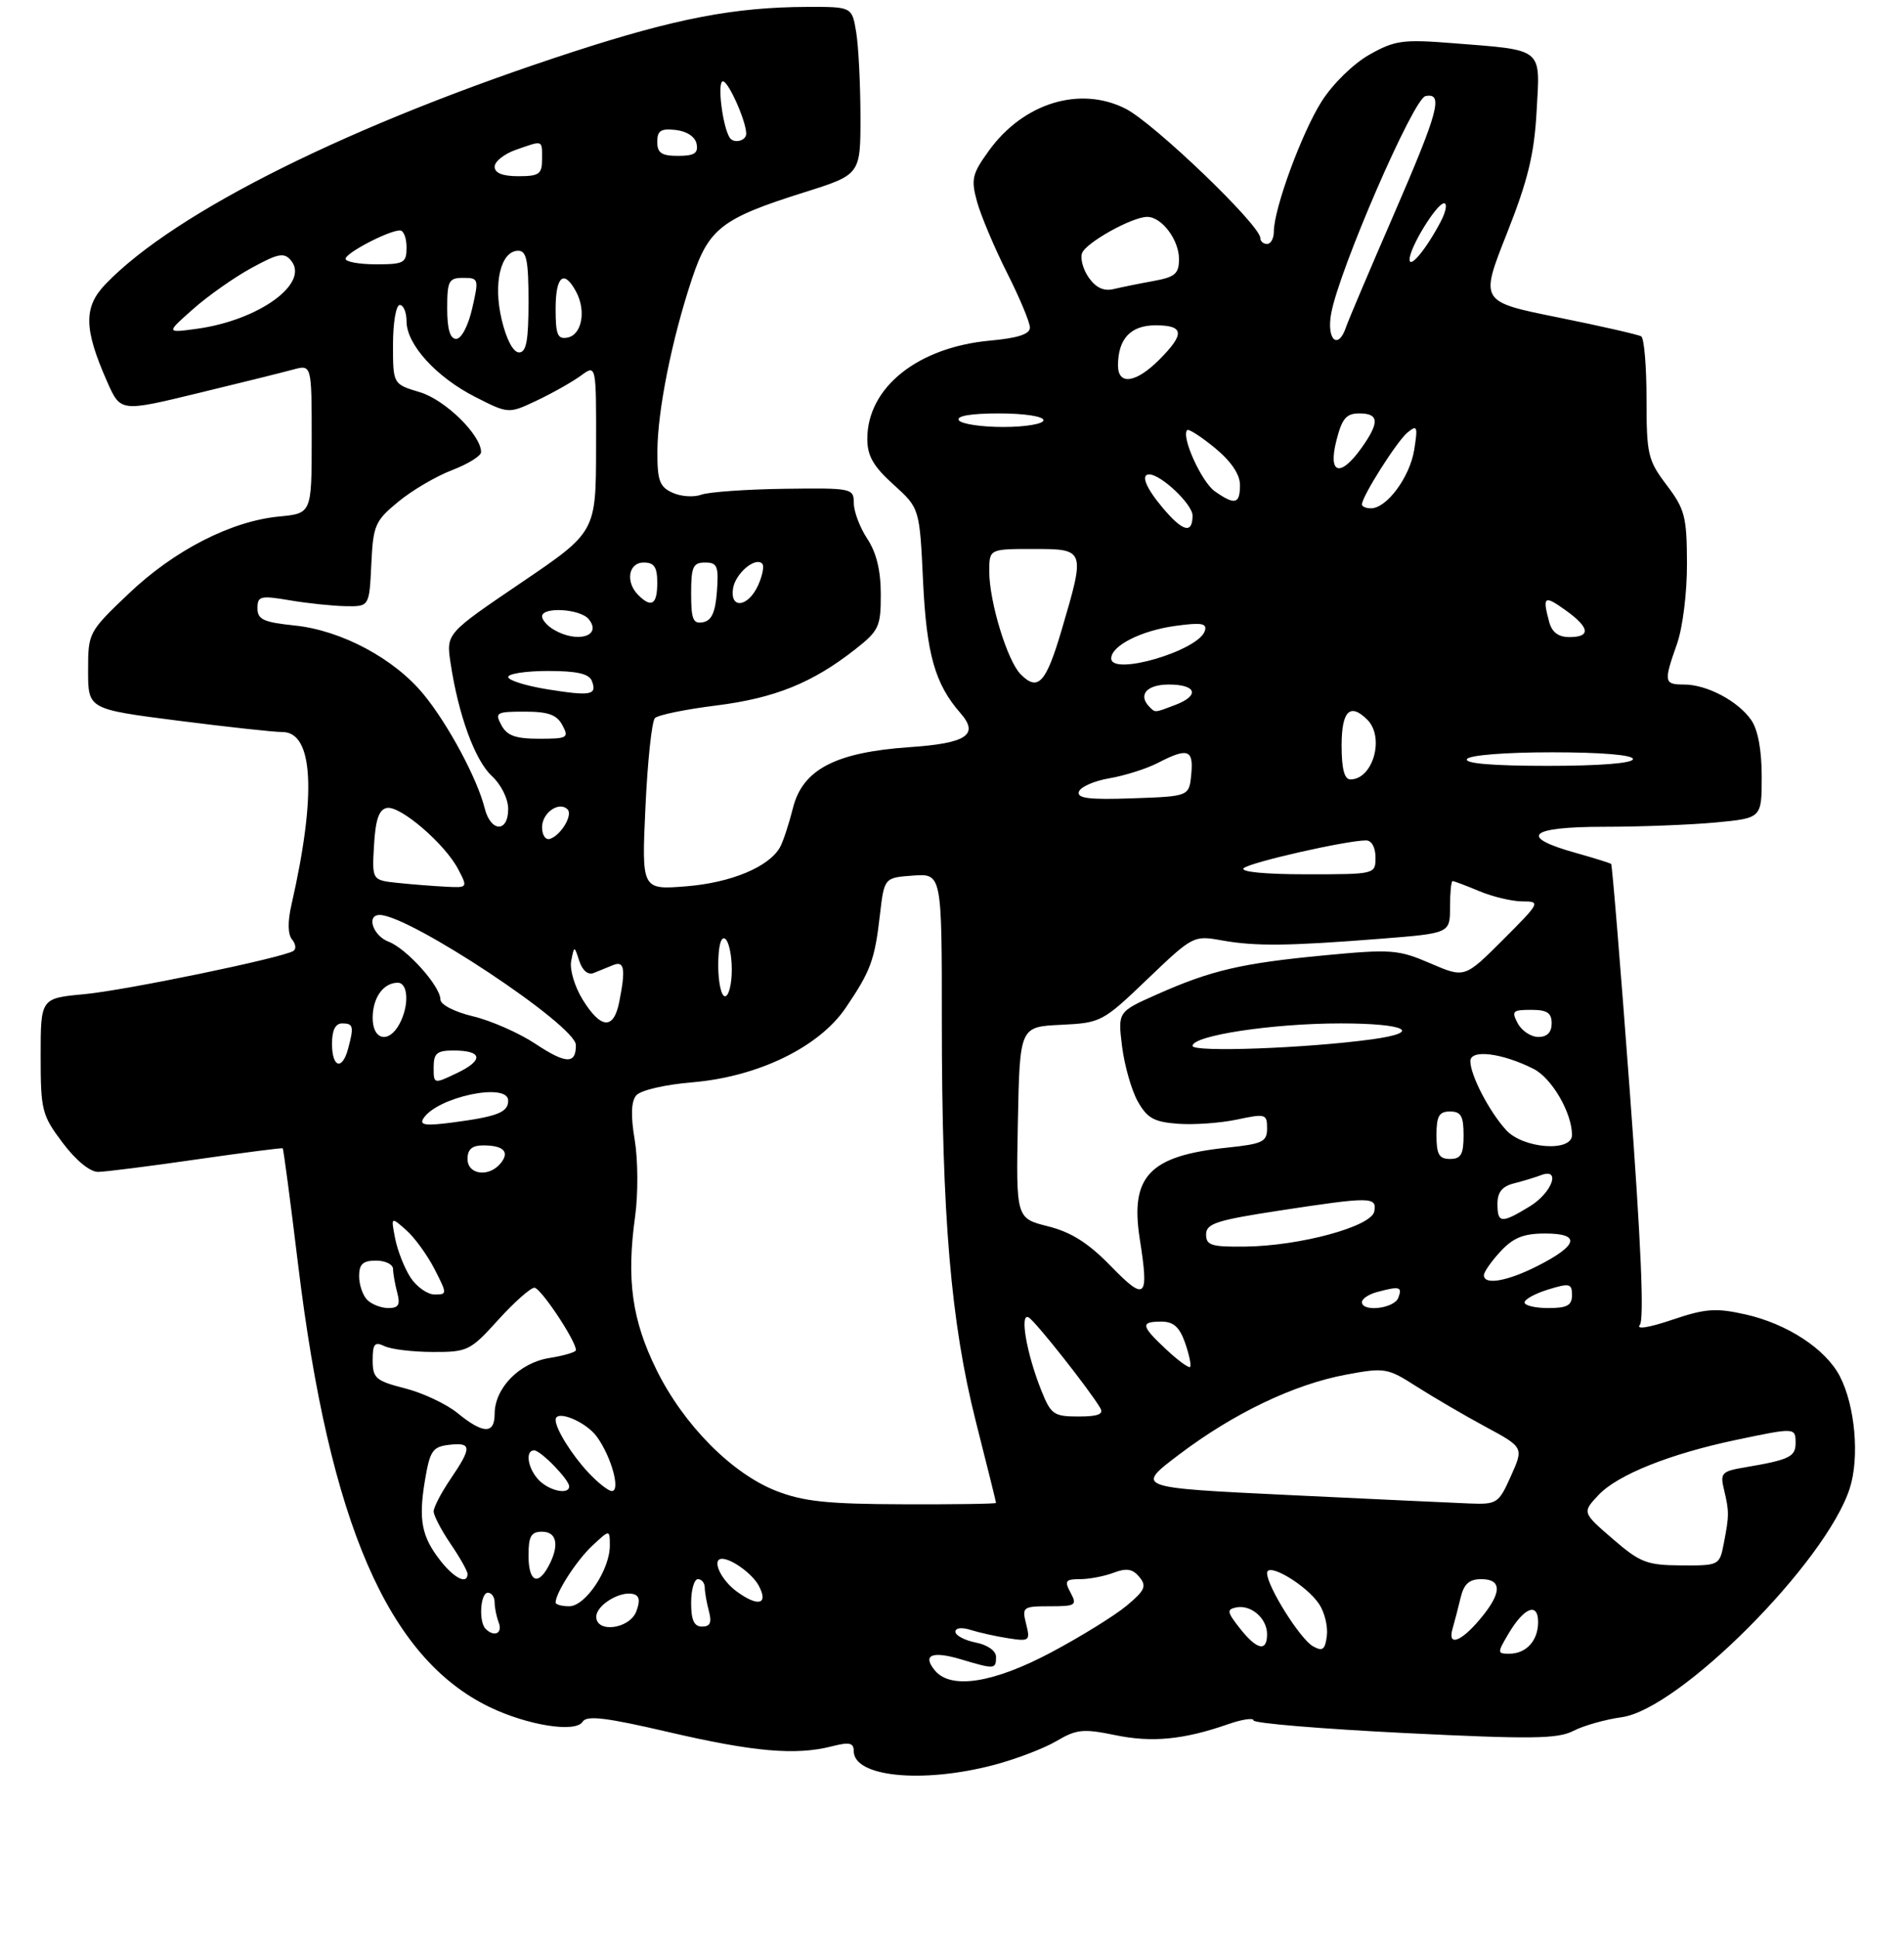 <?xml version="1.0" encoding="UTF-8" standalone="no"?>
<!DOCTYPE svg PUBLIC "-//W3C//DTD SVG 1.1//EN" "http://www.w3.org/Graphics/SVG/1.1/DTD/svg11.dtd" >
<svg xmlns="http://www.w3.org/2000/svg" xmlns:xlink="http://www.w3.org/1999/xlink" version="1.1" viewBox="0 0 281 286">
 <g >
 <path fill="currentColor"
d=" M 146.54 260.45 C 149.82 259.60 154.02 258.00 155.88 256.91 C 158.88 255.14 159.86 255.04 164.57 256.01 C 170.01 257.14 174.68 256.69 181.25 254.40 C 183.31 253.68 185.00 253.43 185.00 253.84 C 185.00 254.26 195.01 255.09 207.24 255.70 C 226.04 256.63 229.90 256.58 232.22 255.38 C 233.73 254.60 236.93 253.70 239.33 253.37 C 247.86 252.20 269.47 230.52 272.99 219.61 C 274.46 215.05 273.79 207.44 271.54 203.08 C 269.45 199.04 263.76 195.31 257.56 193.93 C 253.22 192.96 251.69 193.07 246.76 194.74 C 243.35 195.89 241.42 196.20 242.01 195.49 C 242.68 194.69 242.18 183.25 240.53 161.00 C 239.17 142.70 237.93 127.61 237.78 127.47 C 237.62 127.34 235.29 126.61 232.58 125.85 C 224.04 123.47 225.59 122.00 236.67 121.99 C 242.08 121.99 249.54 121.70 253.25 121.35 C 260.00 120.71 260.00 120.71 260.00 114.58 C 260.00 110.64 259.44 107.65 258.44 106.22 C 256.48 103.42 251.89 101.00 248.55 101.00 C 245.57 101.00 245.51 100.64 247.50 95.00 C 248.34 92.61 248.99 87.42 248.97 83.12 C 248.95 76.24 248.66 75.12 245.97 71.57 C 243.20 67.91 243.00 67.05 243.00 58.88 C 243.00 54.06 242.65 49.90 242.22 49.63 C 241.79 49.37 236.25 48.11 229.92 46.83 C 218.41 44.51 218.41 44.51 222.37 34.50 C 225.49 26.62 226.43 22.78 226.78 16.40 C 227.31 6.94 227.93 7.44 214.38 6.37 C 207.05 5.79 205.86 5.95 202.11 8.06 C 199.75 9.39 196.71 12.36 195.06 14.95 C 192.13 19.56 188.00 30.80 188.00 34.17 C 188.00 35.17 187.55 36.00 187.00 36.00 C 186.45 36.00 186.00 35.60 186.00 35.12 C 186.00 33.22 170.26 18.12 166.10 16.03 C 159.38 12.64 151.05 15.19 145.97 22.20 C 143.46 25.67 143.28 26.43 144.20 29.78 C 144.77 31.83 146.75 36.53 148.61 40.23 C 150.48 43.92 152.00 47.57 152.00 48.34 C 152.00 49.30 150.22 49.88 146.18 50.25 C 135.45 51.22 128.01 57.16 128.00 64.75 C 128.00 67.26 128.88 68.80 131.86 71.49 C 135.72 74.98 135.72 74.98 136.23 85.79 C 136.74 96.51 137.99 100.93 141.74 105.21 C 144.55 108.41 142.68 109.67 134.26 110.24 C 123.29 111.00 118.44 113.53 117.02 119.25 C 116.43 121.59 115.58 124.17 115.12 125.00 C 113.51 127.90 107.91 130.24 101.30 130.77 C 94.69 131.30 94.69 131.30 95.26 119.04 C 95.57 112.30 96.20 106.40 96.66 105.95 C 97.12 105.49 101.20 104.65 105.73 104.09 C 114.34 103.01 119.94 100.75 126.25 95.78 C 129.72 93.05 130.00 92.45 129.99 87.67 C 129.99 84.19 129.34 81.52 128.00 79.50 C 126.91 77.85 126.01 75.48 126.01 74.24 C 126.00 72.04 125.76 71.99 115.75 72.12 C 110.11 72.20 104.60 72.59 103.50 72.99 C 102.40 73.40 100.49 73.27 99.25 72.70 C 97.34 71.83 97.00 70.91 97.02 66.59 C 97.04 60.60 99.15 50.08 102.11 41.18 C 104.60 33.68 106.51 32.21 118.75 28.36 C 127.00 25.76 127.00 25.76 126.99 17.13 C 126.98 12.38 126.70 6.81 126.36 4.75 C 125.74 1.00 125.74 1.00 119.12 1.02 C 108.45 1.05 99.74 2.72 84.66 7.62 C 52.05 18.21 25.81 31.24 15.56 41.94 C 12.31 45.32 12.37 48.53 15.82 56.33 C 17.79 60.78 17.79 60.78 29.14 58.03 C 35.39 56.52 41.74 54.94 43.25 54.53 C 46.00 53.78 46.00 53.78 46.00 64.76 C 46.00 75.75 46.00 75.75 41.20 76.21 C 34.09 76.89 25.70 81.20 18.97 87.61 C 13.05 93.26 13.00 93.35 13.00 98.97 C 13.00 104.63 13.00 104.63 26.25 106.33 C 33.54 107.26 40.48 108.02 41.67 108.01 C 46.25 107.99 46.74 117.15 43.02 133.47 C 42.44 135.99 42.47 137.87 43.11 138.63 C 43.65 139.28 43.74 140.04 43.30 140.31 C 41.59 141.35 18.53 146.12 12.43 146.69 C 6.00 147.29 6.00 147.29 6.00 155.80 C 6.00 163.84 6.18 164.54 9.25 168.62 C 11.22 171.23 13.29 172.93 14.50 172.91 C 15.60 172.89 22.12 172.07 29.00 171.07 C 35.88 170.08 41.60 169.34 41.72 169.43 C 41.84 169.52 42.86 177.23 43.99 186.55 C 48.63 224.74 57.25 244.64 72.27 251.88 C 77.89 254.58 84.95 255.70 85.98 254.04 C 86.58 253.07 89.39 253.40 98.62 255.55 C 111.19 258.48 117.44 259.03 122.75 257.67 C 125.36 257.00 126.00 257.14 126.00 258.37 C 126.00 262.17 136.04 263.18 146.54 260.45 Z  M 137.98 246.48 C 136.07 244.17 137.55 243.55 141.86 244.84 C 146.80 246.32 147.00 246.30 147.00 244.47 C 147.00 243.58 145.76 242.70 144.00 242.35 C 142.35 242.02 141.00 241.30 141.00 240.76 C 141.00 240.18 141.94 240.07 143.25 240.49 C 144.49 240.88 146.98 241.44 148.80 241.72 C 151.94 242.21 152.06 242.10 151.44 239.61 C 150.81 237.11 150.96 237.00 154.93 237.00 C 158.76 237.00 158.99 236.85 158.00 235.00 C 157.06 233.25 157.24 233.00 159.40 233.00 C 160.76 233.00 162.99 232.57 164.36 232.05 C 166.25 231.33 167.16 231.48 168.15 232.68 C 169.26 234.02 168.99 234.65 166.28 236.91 C 164.53 238.37 159.54 241.46 155.18 243.78 C 146.64 248.33 140.34 249.32 137.98 246.48 Z  M 193.77 242.90 C 191.87 241.83 187.00 234.06 187.00 232.11 C 187.00 230.41 192.82 233.87 194.69 236.69 C 195.49 237.89 196.00 240.00 195.82 241.38 C 195.56 243.43 195.19 243.70 193.77 242.90 Z  M 222.64 241.03 C 224.93 237.16 227.00 236.35 227.00 239.33 C 227.00 242.08 225.25 244.00 222.74 244.00 C 220.96 244.00 220.95 243.89 222.64 241.03 Z  M 182.98 240.25 C 181.08 237.85 181.02 237.46 182.45 237.17 C 184.63 236.73 187.00 238.78 187.00 241.12 C 187.00 243.78 185.50 243.45 182.98 240.25 Z  M 214.39 240.25 C 214.67 239.29 215.20 237.26 215.56 235.75 C 216.05 233.70 216.83 233.00 218.61 233.00 C 221.73 233.00 221.67 235.06 218.41 238.92 C 215.56 242.32 213.58 242.97 214.39 240.25 Z  M 71.67 240.33 C 70.62 239.29 70.89 235.00 72.00 235.00 C 72.55 235.00 73.00 235.64 73.00 236.42 C 73.00 237.20 73.27 238.55 73.61 239.42 C 74.21 241.00 72.93 241.60 71.67 240.33 Z  M 88.00 238.54 C 88.00 236.86 91.46 234.72 93.43 235.19 C 94.37 235.41 94.51 236.16 93.91 237.75 C 92.93 240.35 88.00 241.01 88.00 238.54 Z  M 102.00 236.50 C 102.00 234.57 102.45 233.00 103.00 233.00 C 103.55 233.00 104.01 233.56 104.01 234.25 C 104.02 234.94 104.30 236.51 104.63 237.75 C 105.07 239.40 104.81 240.00 103.62 240.00 C 102.44 240.00 102.00 239.06 102.00 236.50 Z  M 82.00 236.45 C 82.00 235.02 85.08 230.25 87.40 228.08 C 90.00 225.65 90.00 225.65 90.00 228.08 C 89.99 231.63 86.39 237.00 84.01 237.00 C 82.91 237.00 82.00 236.75 82.00 236.45 Z  M 108.74 234.83 C 106.35 233.09 104.96 230.00 106.57 230.00 C 108.00 230.00 111.05 232.23 111.98 233.96 C 113.46 236.73 111.91 237.14 108.74 234.83 Z  M 65.05 230.34 C 62.22 226.74 61.74 224.30 62.71 218.45 C 63.45 214.05 63.84 213.47 66.27 213.18 C 69.64 212.79 69.67 213.54 66.50 218.21 C 65.12 220.24 64.00 222.39 64.00 223.00 C 64.00 223.61 65.12 225.76 66.50 227.79 C 67.88 229.81 69.00 231.81 69.00 232.23 C 69.00 233.83 67.07 232.90 65.05 230.34 Z  M 78.00 229.50 C 78.00 226.67 78.38 226.00 80.00 226.00 C 82.20 226.00 82.59 228.03 80.96 231.07 C 79.36 234.07 78.00 233.35 78.00 229.50 Z  M 238.00 227.05 C 233.50 223.16 233.50 223.16 235.91 220.59 C 238.72 217.60 246.44 214.51 256.24 212.45 C 264.96 210.62 265.00 210.62 265.00 212.93 C 265.00 214.94 264.07 215.39 257.65 216.48 C 254.07 217.08 253.84 217.32 254.44 219.81 C 255.21 223.05 255.21 223.59 254.40 227.75 C 253.78 230.96 253.71 231.00 248.14 230.97 C 243.05 230.94 242.06 230.56 238.00 227.05 Z  M 114.56 219.98 C 107.99 217.41 100.88 210.22 96.88 202.10 C 93.27 194.77 92.44 188.83 93.73 179.50 C 94.19 176.19 94.16 171.14 93.68 168.23 C 93.07 164.62 93.14 162.53 93.90 161.62 C 94.53 160.87 98.11 160.03 102.20 159.69 C 111.89 158.87 120.89 154.50 124.82 148.69 C 128.50 143.27 129.10 141.64 129.86 135.00 C 130.50 129.50 130.50 129.50 134.75 129.19 C 139.00 128.89 139.00 128.89 139.00 150.80 C 139.00 179.51 140.33 195.15 144.02 209.75 C 145.66 216.21 147.00 221.61 147.00 221.75 C 147.00 221.89 140.81 221.98 133.25 221.95 C 122.12 221.92 118.56 221.54 114.56 219.98 Z  M 190.02 220.58 C 167.55 219.50 167.55 219.50 174.02 214.61 C 182.10 208.50 190.99 204.25 198.68 202.82 C 204.37 201.76 204.77 201.83 209.05 204.57 C 211.50 206.13 216.06 208.80 219.19 210.49 C 224.88 213.56 224.88 213.56 222.99 217.78 C 221.17 221.85 220.94 221.99 216.80 221.83 C 214.43 221.74 202.39 221.17 190.02 220.58 Z  M 79.57 218.43 C 77.91 216.76 77.44 214.00 78.83 214.00 C 79.80 214.00 84.00 218.32 84.00 219.31 C 84.00 220.58 81.16 220.01 79.57 218.43 Z  M 86.81 217.25 C 84.35 214.61 82.00 210.83 82.00 209.50 C 82.00 207.91 86.48 209.75 88.10 212.00 C 90.23 214.94 91.62 220.00 90.30 220.00 C 89.79 220.00 88.22 218.76 86.81 217.25 Z  M 67.53 208.50 C 65.89 207.16 62.41 205.52 59.78 204.85 C 55.45 203.74 55.00 203.35 55.00 200.70 C 55.00 198.27 55.29 197.93 56.75 198.62 C 57.71 199.09 60.91 199.47 63.86 199.48 C 69.00 199.50 69.41 199.30 73.52 194.75 C 75.89 192.14 78.30 190.00 78.87 190.00 C 79.79 190.00 85.00 197.82 85.00 199.21 C 85.00 199.50 83.23 200.03 81.07 200.37 C 76.65 201.08 73.00 204.81 73.00 208.63 C 73.00 211.63 71.31 211.59 67.53 208.50 Z  M 153.69 205.18 C 151.49 199.69 150.43 193.53 151.84 194.40 C 152.89 195.05 160.81 205.07 162.38 207.75 C 162.92 208.66 162.05 209.00 159.17 209.00 C 155.52 209.00 155.10 208.70 153.69 205.18 Z  M 172.14 199.13 C 168.37 195.61 168.26 195.00 171.40 195.00 C 173.20 195.00 174.08 195.80 174.91 198.16 C 175.51 199.90 175.84 201.49 175.64 201.69 C 175.44 201.89 173.86 200.74 172.14 199.13 Z  M 54.20 191.80 C 53.54 191.14 53.00 189.56 53.00 188.30 C 53.00 186.51 53.56 186.00 55.50 186.00 C 56.88 186.00 58.01 186.56 58.01 187.25 C 58.02 187.94 58.30 189.51 58.63 190.75 C 59.10 192.51 58.82 193.00 57.32 193.00 C 56.26 193.00 54.86 192.46 54.20 191.80 Z  M 201.00 192.12 C 201.00 191.63 202.01 190.96 203.25 190.63 C 206.59 189.74 206.99 189.85 206.36 191.50 C 205.75 193.08 201.00 193.63 201.00 192.12 Z  M 225.00 192.17 C 225.00 191.71 226.57 190.85 228.50 190.26 C 231.65 189.29 232.00 189.38 232.00 191.09 C 232.00 192.61 231.28 193.00 228.50 193.00 C 226.57 193.00 225.00 192.63 225.00 192.17 Z  M 163.94 186.81 C 160.62 183.40 158.10 181.80 154.67 180.94 C 149.95 179.75 149.95 179.75 150.22 165.62 C 150.50 151.50 150.50 151.50 156.55 151.21 C 162.50 150.92 162.73 150.80 169.36 144.45 C 176.03 138.07 176.16 138.00 180.31 138.75 C 185.29 139.64 190.03 139.59 203.75 138.51 C 214.00 137.70 214.00 137.70 214.00 133.85 C 214.00 131.73 214.17 130.00 214.38 130.00 C 214.59 130.00 216.37 130.67 218.35 131.50 C 220.32 132.32 223.18 133.00 224.71 133.00 C 227.40 133.00 227.31 133.17 221.82 138.66 C 216.16 144.32 216.16 144.32 211.10 142.14 C 206.36 140.10 205.34 140.02 195.44 140.96 C 183.24 142.12 178.76 143.16 170.73 146.73 C 164.97 149.29 164.97 149.29 165.60 154.39 C 165.95 157.20 166.99 160.85 167.91 162.50 C 169.32 165.00 170.32 165.55 173.89 165.81 C 176.25 165.98 180.16 165.70 182.59 165.18 C 186.77 164.29 187.00 164.36 187.00 166.48 C 187.00 168.47 186.36 168.78 181.10 169.33 C 169.64 170.53 166.76 173.54 168.21 182.80 C 169.60 191.62 169.09 192.10 163.94 186.81 Z  M 60.59 188.50 C 59.69 187.12 58.67 184.53 58.32 182.75 C 57.69 179.50 57.69 179.50 59.95 181.50 C 61.20 182.60 63.07 185.19 64.13 187.25 C 66.01 190.93 66.01 191.00 64.14 191.00 C 63.09 191.00 61.49 189.87 60.59 188.50 Z  M 219.00 188.15 C 219.00 187.68 220.10 186.10 221.45 184.65 C 223.34 182.61 224.85 182.00 228.04 182.00 C 233.32 182.00 232.94 183.72 226.99 186.75 C 222.46 189.06 219.00 189.66 219.00 188.15 Z  M 178.00 182.14 C 178.00 180.54 179.52 180.04 188.75 178.63 C 202.36 176.55 203.23 176.56 202.82 178.75 C 202.40 180.97 191.86 183.84 183.75 183.93 C 178.79 183.99 178.00 183.75 178.00 182.14 Z  M 221.00 177.61 C 221.00 175.92 221.70 175.04 223.41 174.61 C 224.73 174.28 226.53 173.73 227.41 173.40 C 230.43 172.24 229.08 175.98 225.75 178.01 C 221.57 180.56 221.00 180.51 221.00 177.61 Z  M 69.00 171.00 C 69.00 169.57 69.67 169.00 71.33 169.00 C 74.34 169.00 75.27 169.97 73.87 171.66 C 72.13 173.75 69.00 173.33 69.00 171.00 Z  M 212.00 167.50 C 212.00 164.67 212.38 164.00 214.00 164.00 C 215.62 164.00 216.00 164.67 216.00 167.50 C 216.00 170.33 215.62 171.00 214.00 171.00 C 212.38 171.00 212.00 170.33 212.00 167.50 Z  M 222.29 166.75 C 219.79 164.01 217.00 158.65 217.00 156.57 C 217.00 154.79 221.65 155.35 226.33 157.71 C 229.02 159.07 232.00 164.19 232.00 167.47 C 232.00 170.02 224.79 169.48 222.29 166.75 Z  M 62.47 165.05 C 64.44 161.87 75.00 159.63 75.00 162.39 C 75.00 164.12 73.43 164.74 66.86 165.61 C 62.85 166.14 61.87 166.02 62.47 165.05 Z  M 64.00 157.48 C 64.00 155.40 64.48 155.00 66.94 155.00 C 71.21 155.00 71.43 156.42 67.46 158.32 C 64.00 159.97 64.00 159.97 64.00 157.48 Z  M 49.00 154.00 C 49.00 152.00 49.50 151.00 50.50 151.00 C 52.15 151.00 52.26 151.44 51.37 154.75 C 50.50 157.99 49.00 157.52 49.00 154.00 Z  M 79.00 154.00 C 76.60 152.41 72.47 150.59 69.82 149.96 C 67.07 149.30 65.00 148.23 65.00 147.48 C 65.00 145.51 60.02 139.96 57.34 138.94 C 55.04 138.06 54.02 135.00 56.03 135.00 C 60.40 135.00 84.98 151.29 84.99 154.19 C 85.01 157.05 83.54 157.01 79.00 154.00 Z  M 176.00 154.32 C 176.00 152.79 187.80 151.00 197.87 151.00 C 207.52 151.00 210.08 152.31 202.48 153.35 C 192.83 154.67 176.00 155.29 176.00 154.32 Z  M 55.00 150.20 C 55.00 147.21 56.57 145.00 58.70 145.00 C 60.26 145.00 60.41 148.37 58.96 151.07 C 57.39 154.01 55.00 153.49 55.00 150.20 Z  M 224.00 151.00 C 223.04 149.20 223.24 149.00 225.96 149.00 C 228.33 149.00 229.00 149.44 229.00 151.00 C 229.00 152.32 228.33 153.00 227.04 153.00 C 225.95 153.00 224.59 152.10 224.00 151.00 Z  M 86.01 147.52 C 84.80 145.57 84.05 143.03 84.30 141.77 C 84.75 139.50 84.75 139.50 85.50 141.81 C 85.97 143.22 86.80 143.90 87.63 143.56 C 88.38 143.25 89.67 142.73 90.50 142.39 C 92.16 141.72 92.36 142.96 91.38 147.88 C 90.56 151.96 88.68 151.83 86.01 147.52 Z  M 106.00 142.44 C 106.00 139.66 106.39 138.12 107.00 138.50 C 107.55 138.84 108.00 140.89 108.00 143.06 C 108.00 145.23 107.55 147.00 107.00 147.00 C 106.45 147.00 106.00 144.95 106.00 142.44 Z  M 58.70 130.27 C 54.90 129.87 54.90 129.87 55.20 124.70 C 55.42 120.90 55.93 119.44 57.10 119.21 C 59.07 118.84 65.67 124.51 67.62 128.25 C 69.05 130.99 69.04 131.00 65.78 130.83 C 63.97 130.74 60.79 130.49 58.70 130.27 Z  M 183.55 128.10 C 184.46 127.24 198.72 124.00 201.61 124.00 C 202.43 124.00 203.00 125.03 203.00 126.50 C 203.00 129.00 203.00 129.00 192.80 129.00 C 186.71 129.00 182.98 128.64 183.55 128.10 Z  M 80.00 122.05 C 80.00 119.93 82.51 118.17 83.76 119.42 C 84.58 120.24 82.80 123.23 81.18 123.77 C 80.52 123.99 80.00 123.23 80.00 122.05 Z  M 71.53 119.25 C 70.45 114.91 66.14 106.87 62.53 102.47 C 58.19 97.17 50.38 93.00 43.48 92.29 C 38.88 91.81 38.00 91.40 38.00 89.75 C 38.00 87.95 38.42 87.84 42.75 88.57 C 45.36 89.02 49.08 89.40 51.00 89.44 C 54.50 89.50 54.50 89.50 54.80 83.28 C 55.07 77.49 55.34 76.86 58.78 74.03 C 60.81 72.35 64.39 70.25 66.74 69.36 C 69.08 68.46 71.00 67.27 71.00 66.71 C 71.00 64.18 65.70 58.99 61.97 57.87 C 58.00 56.68 58.00 56.68 58.00 50.84 C 58.00 47.61 58.45 45.00 59.00 45.00 C 59.55 45.00 60.00 46.09 60.00 47.42 C 60.00 50.83 64.40 55.66 70.16 58.58 C 75.06 61.07 75.06 61.07 79.28 59.07 C 81.60 57.97 84.51 56.32 85.75 55.41 C 88.00 53.76 88.00 53.76 87.97 66.13 C 87.95 78.50 87.95 78.50 76.90 85.99 C 65.85 93.48 65.85 93.48 66.49 97.79 C 67.64 105.46 70.09 112.18 72.57 114.48 C 73.96 115.76 75.00 117.86 75.00 119.36 C 75.00 122.89 72.42 122.80 71.53 119.25 Z  M 159.23 116.81 C 159.47 116.10 161.50 115.21 163.75 114.83 C 166.00 114.44 169.21 113.43 170.87 112.57 C 175.30 110.28 176.17 110.57 175.81 114.25 C 175.50 117.50 175.50 117.50 167.15 117.79 C 160.73 118.02 158.90 117.79 159.23 116.81 Z  M 198.00 110.00 C 198.00 104.89 199.24 103.64 201.80 106.20 C 204.39 108.79 202.63 115.00 199.30 115.00 C 198.41 115.00 198.00 113.44 198.00 110.00 Z  M 216.50 112.00 C 216.86 111.42 222.18 111.00 229.06 111.00 C 236.35 111.00 241.00 111.39 241.00 112.00 C 241.00 112.61 236.15 113.00 228.44 113.00 C 220.32 113.00 216.10 112.65 216.50 112.00 Z  M 74.00 107.00 C 73.00 105.14 73.24 105.00 77.43 105.00 C 80.91 105.00 82.17 105.45 83.00 107.00 C 84.00 108.86 83.76 109.00 79.57 109.00 C 76.09 109.00 74.83 108.55 74.00 107.00 Z  M 169.67 104.33 C 167.89 102.55 169.21 101.00 172.50 101.00 C 176.60 101.00 177.10 102.63 173.43 104.02 C 170.39 105.18 170.51 105.17 169.67 104.33 Z  M 80.75 101.70 C 77.59 101.19 75.00 100.37 75.00 99.89 C 75.00 99.40 77.65 99.00 80.89 99.00 C 85.15 99.00 86.94 99.41 87.35 100.47 C 88.15 102.56 87.22 102.74 80.75 101.70 Z  M 150.64 99.50 C 148.67 97.53 146.00 88.78 146.00 84.32 C 146.00 81.00 146.00 81.00 152.50 81.00 C 160.18 81.00 160.19 81.04 156.69 92.92 C 154.37 100.80 153.20 102.06 150.64 99.50 Z  M 164.00 97.15 C 164.00 95.28 168.39 93.05 173.45 92.35 C 177.34 91.82 178.18 91.96 177.81 93.10 C 176.86 96.02 164.00 99.80 164.00 97.15 Z  M 81.75 92.92 C 80.79 92.36 80.00 91.47 80.00 90.95 C 80.00 89.50 85.60 89.82 86.87 91.34 C 88.93 93.83 85.25 94.96 81.75 92.92 Z  M 228.63 91.75 C 227.62 87.98 227.89 87.78 231.00 90.00 C 234.62 92.57 234.84 94.00 231.62 94.00 C 229.99 94.00 229.04 93.29 228.63 91.75 Z  M 102.00 87.57 C 102.00 83.62 102.28 83.00 104.06 83.00 C 105.86 83.00 106.08 83.53 105.81 87.24 C 105.58 90.34 105.03 91.57 103.75 91.81 C 102.29 92.09 102.00 91.39 102.00 87.57 Z  M 94.20 87.80 C 92.27 85.87 92.74 83.00 95.00 83.00 C 96.56 83.00 97.00 83.67 97.00 86.00 C 97.00 89.20 96.15 89.75 94.20 87.80 Z  M 108.18 86.85 C 108.51 84.64 111.45 82.12 112.49 83.16 C 112.81 83.48 112.54 84.92 111.88 86.37 C 110.42 89.58 107.72 89.93 108.18 86.85 Z  M 171.59 74.92 C 169.12 71.99 168.31 70.00 169.60 70.00 C 171.35 70.00 176.00 74.41 176.00 76.07 C 176.00 78.83 174.56 78.46 171.59 74.92 Z  M 201.00 74.43 C 201.00 73.25 206.15 65.12 207.71 63.83 C 209.17 62.63 209.27 62.89 208.71 66.39 C 208.06 70.41 204.66 75.00 202.33 75.00 C 201.60 75.00 201.00 74.74 201.00 74.43 Z  M 179.30 72.50 C 177.32 71.11 174.28 64.39 175.21 63.46 C 175.43 63.24 177.27 64.43 179.31 66.10 C 181.71 68.09 183.00 69.99 183.00 71.57 C 183.00 74.39 182.26 74.57 179.30 72.50 Z  M 197.23 65.00 C 198.06 61.74 198.68 61.00 200.62 61.00 C 203.54 61.00 203.62 62.32 200.93 66.10 C 197.79 70.50 195.97 69.96 197.23 65.00 Z  M 141.50 62.00 C 141.11 61.37 143.32 61.00 147.44 61.00 C 151.15 61.00 154.00 61.43 154.00 62.00 C 154.00 62.55 151.35 63.00 148.06 63.00 C 144.79 63.00 141.84 62.55 141.50 62.00 Z  M 165.00 53.93 C 165.00 49.99 166.86 48.00 170.54 48.00 C 174.77 48.00 174.90 49.25 171.08 53.08 C 167.64 56.52 165.00 56.89 165.00 53.93 Z  M 74.05 47.20 C 72.75 41.80 73.90 37.00 76.48 37.00 C 77.71 37.00 78.00 38.45 78.00 44.50 C 78.00 50.26 77.68 52.00 76.60 52.00 C 75.75 52.00 74.74 50.10 74.05 47.20 Z  M 66.00 45.50 C 66.00 41.44 66.23 41.00 68.36 41.00 C 70.65 41.00 70.69 41.15 69.69 45.50 C 69.11 48.06 68.09 50.00 67.33 50.00 C 66.42 50.00 66.00 48.58 66.00 45.50 Z  M 82.00 45.57 C 82.00 40.71 83.23 39.69 85.03 43.05 C 86.54 45.87 85.87 49.41 83.75 49.81 C 82.29 50.09 82.00 49.39 82.00 45.57 Z  M 196.46 46.25 C 197.65 39.77 208.60 14.53 210.38 14.18 C 213.07 13.64 212.32 16.40 205.63 31.82 C 202.12 39.90 198.98 47.29 198.66 48.25 C 197.48 51.73 195.75 50.15 196.46 46.25 Z  M 28.50 45.60 C 30.70 43.65 34.58 40.92 37.13 39.53 C 41.09 37.37 41.93 37.21 42.95 38.44 C 45.75 41.81 38.18 47.28 29.00 48.52 C 24.50 49.13 24.50 49.13 28.50 45.60 Z  M 160.69 40.97 C 159.84 39.76 159.40 38.13 159.70 37.34 C 160.30 35.78 167.09 32.00 169.31 32.00 C 171.45 32.00 174.00 35.38 174.00 38.22 C 174.00 40.39 173.43 40.88 170.25 41.46 C 168.19 41.83 165.54 42.37 164.36 42.65 C 162.91 43.00 161.74 42.46 160.69 40.97 Z  M 51.00 38.19 C 51.00 37.33 57.38 34.00 59.03 34.00 C 59.57 34.00 60.00 35.12 60.00 36.50 C 60.00 38.80 59.63 39.00 55.50 39.00 C 53.02 39.00 51.00 38.63 51.00 38.19 Z  M 208.03 38.31 C 207.99 36.59 212.03 30.00 213.12 30.00 C 213.63 30.00 213.40 31.24 212.60 32.75 C 210.50 36.73 208.07 39.69 208.03 38.31 Z  M 73.00 24.60 C 73.00 23.83 74.42 22.70 76.15 22.10 C 80.21 20.68 80.00 20.60 80.00 23.50 C 80.00 25.69 79.57 26.00 76.50 26.00 C 74.16 26.00 73.00 25.53 73.00 24.60 Z  M 97.00 20.93 C 97.00 19.27 97.54 18.93 99.74 19.18 C 101.39 19.37 102.61 20.19 102.81 21.25 C 103.07 22.61 102.46 23.00 100.07 23.00 C 97.63 23.00 97.00 22.57 97.00 20.93 Z  M 107.68 20.30 C 106.61 18.56 105.82 12.00 106.69 12.00 C 107.50 12.00 110.09 17.79 110.13 19.70 C 110.16 20.79 108.27 21.25 107.68 20.30 Z "/>
</g>
</svg>
